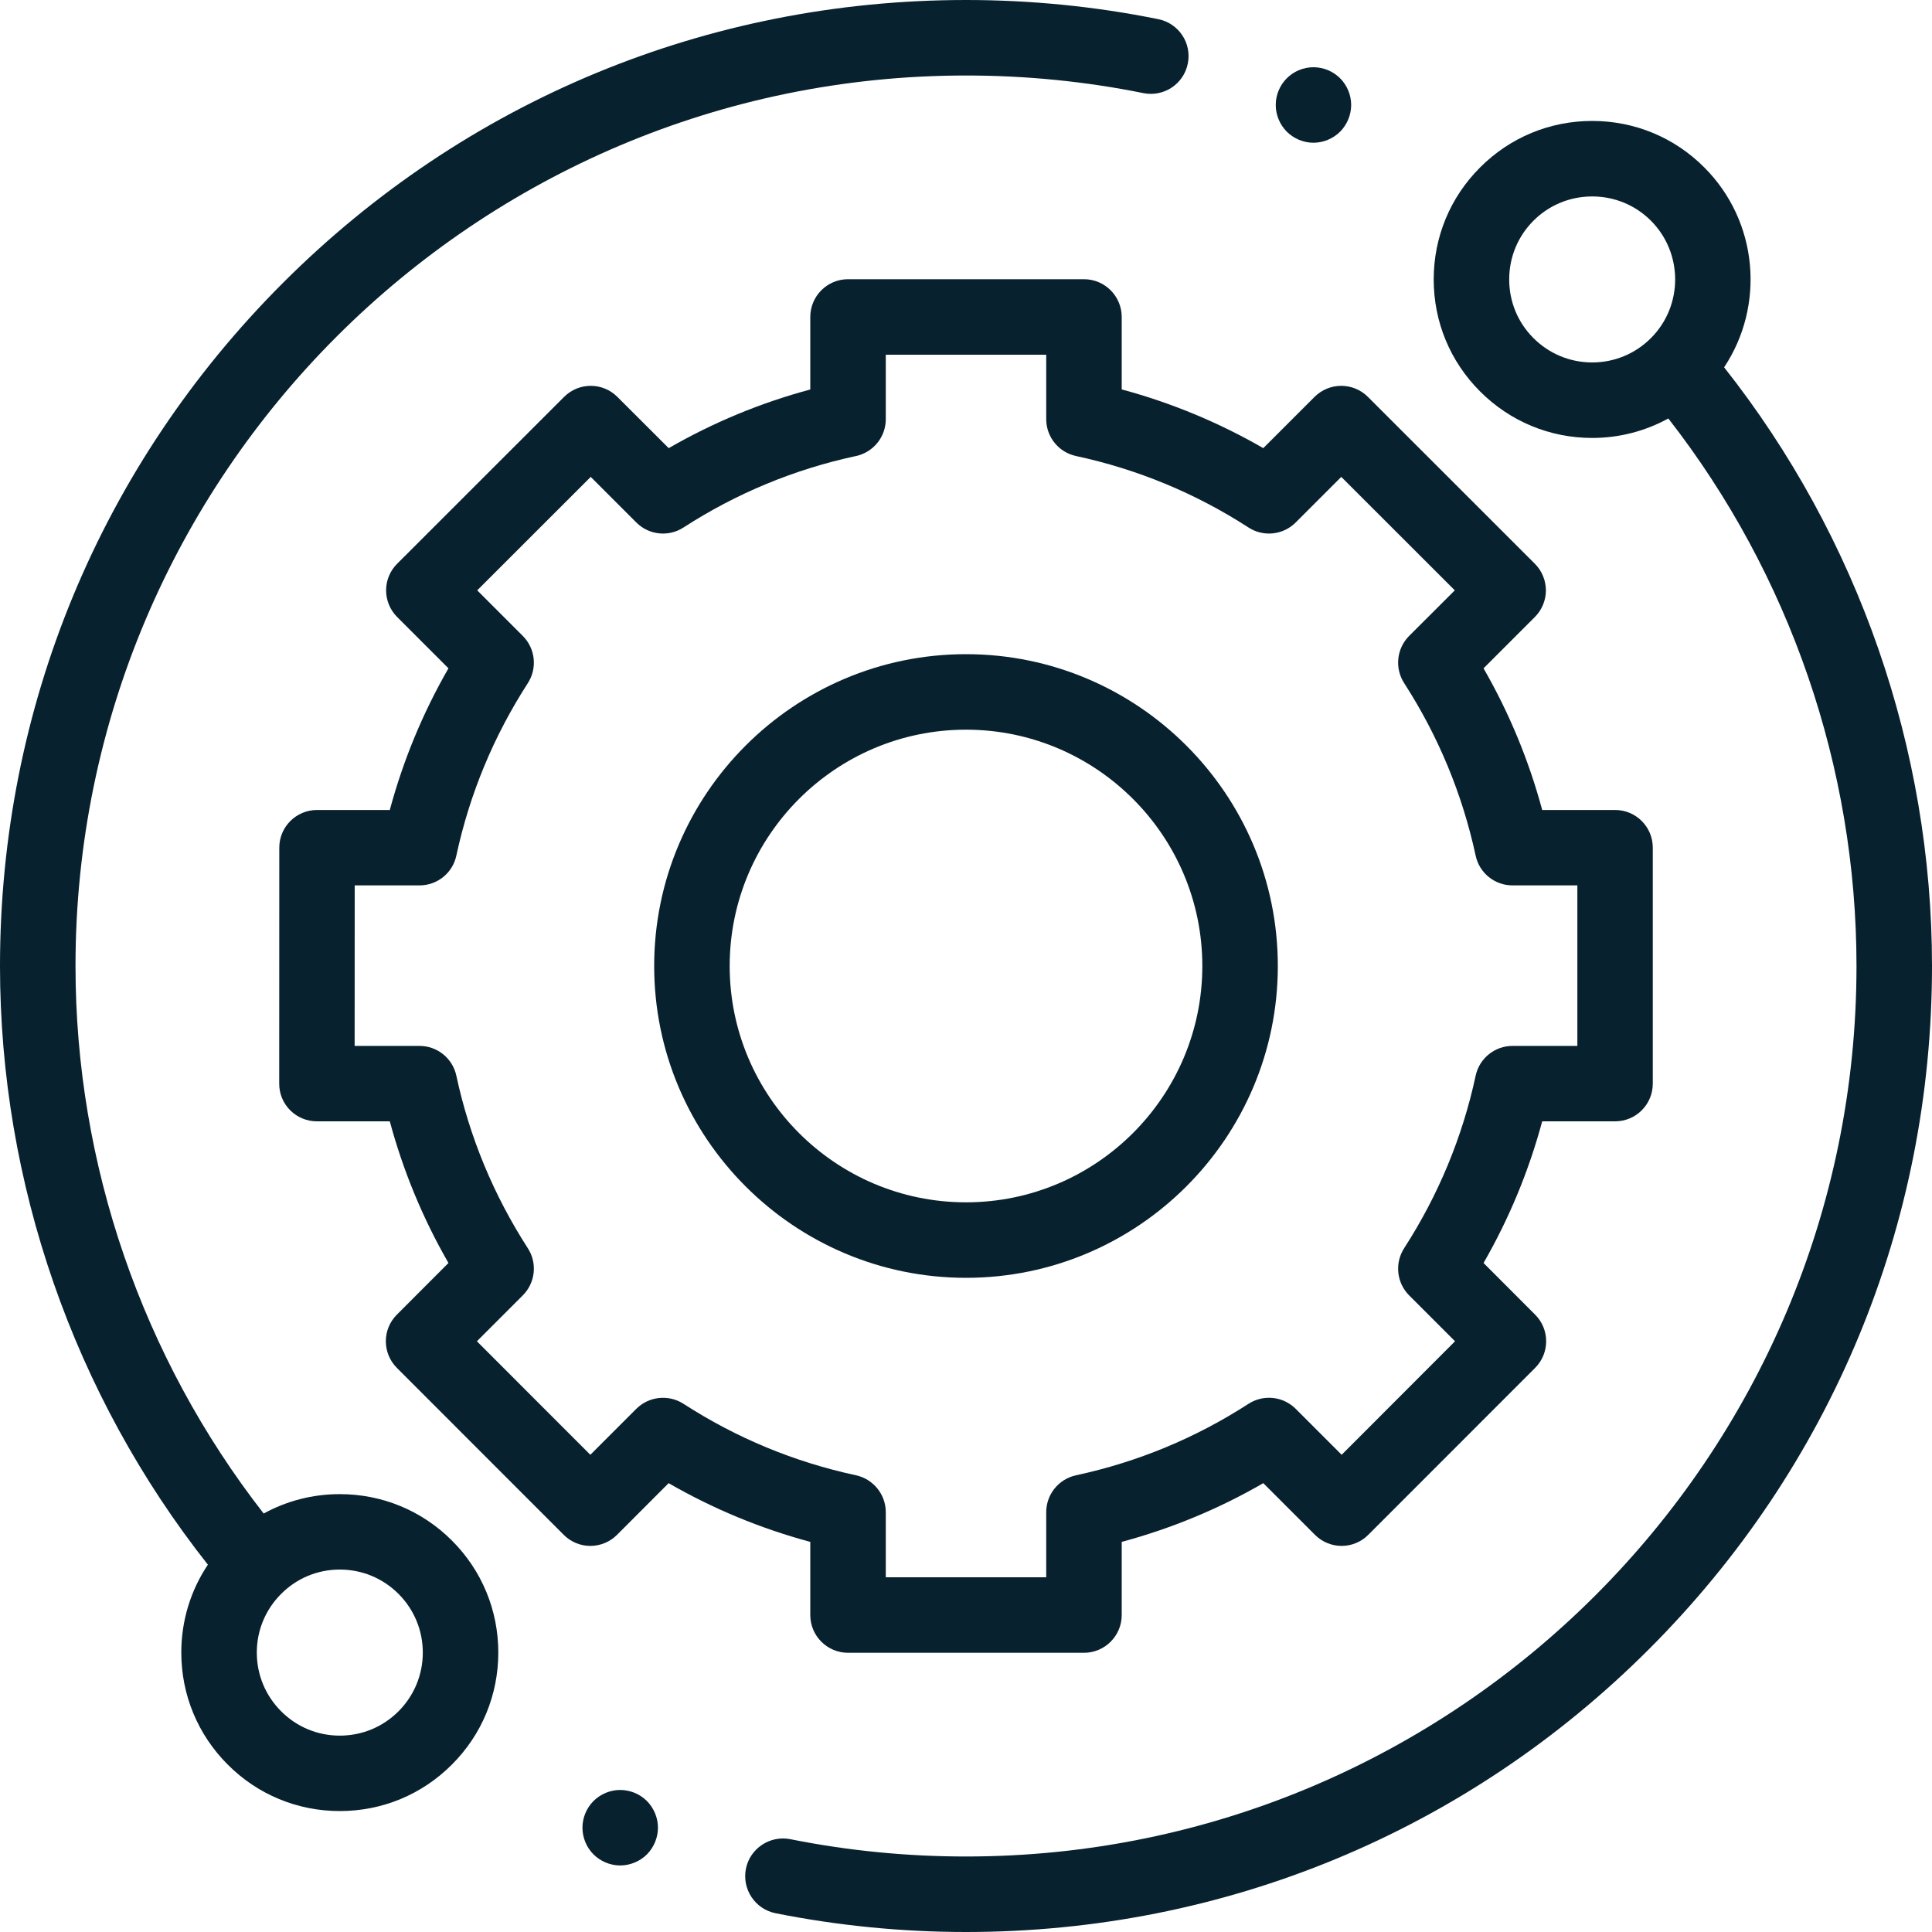 <svg width="25" height="25" viewBox="0 0 25 25" fill="none" xmlns="http://www.w3.org/2000/svg">
<path d="M4.397 19.334C4.047 19.334 3.711 19.421 3.412 19.585C1.84 17.569 0.977 15.065 0.977 12.5C0.977 6.146 6.146 0.977 12.5 0.977C13.273 0.977 14.045 1.053 14.795 1.205C15.059 1.258 15.317 1.088 15.37 0.823C15.424 0.559 15.253 0.301 14.988 0.248C14.175 0.083 13.337 0 12.5 0C9.161 0 6.022 1.3 3.661 3.661C1.3 6.022 0 9.161 0 12.5C0 15.309 0.954 18.049 2.69 20.247C2.466 20.581 2.346 20.973 2.346 21.384C2.346 21.932 2.56 22.447 2.947 22.834C3.334 23.222 3.849 23.435 4.397 23.435C4.945 23.435 5.46 23.222 5.847 22.834C6.235 22.447 6.448 21.932 6.448 21.384C6.448 20.836 6.235 20.321 5.847 19.934C5.46 19.547 4.945 19.334 4.397 19.334ZM5.157 22.144C4.954 22.347 4.684 22.459 4.397 22.459C4.11 22.459 3.84 22.347 3.638 22.144C3.435 21.941 3.323 21.671 3.323 21.384C3.323 21.097 3.435 20.828 3.638 20.625C3.84 20.422 4.11 20.31 4.397 20.31C4.684 20.31 4.954 20.422 5.157 20.625C5.359 20.828 5.471 21.097 5.471 21.384C5.471 21.671 5.359 21.941 5.157 22.144Z" fill="#08212E"/>
<path d="M22.31 4.753C22.84 3.956 22.755 2.868 22.053 2.166C21.666 1.778 21.151 1.565 20.603 1.565C20.055 1.565 19.54 1.778 19.153 2.166C18.765 2.553 18.552 3.068 18.552 3.616C18.552 4.164 18.765 4.679 19.153 5.066C19.54 5.453 20.055 5.667 20.603 5.667C20.953 5.667 21.289 5.579 21.588 5.415C23.16 7.431 24.023 9.935 24.023 12.5C24.023 18.854 18.854 24.023 12.5 24.023C11.735 24.023 10.97 23.948 10.227 23.799C9.963 23.747 9.705 23.918 9.652 24.182C9.6 24.447 9.771 24.704 10.035 24.757C10.842 24.918 11.671 25 12.5 25C15.839 25 18.978 23.7 21.339 21.339C23.7 18.978 25 15.839 25 12.5C25 9.691 24.046 6.95 22.31 4.753ZM19.843 4.375C19.64 4.173 19.529 3.903 19.529 3.616C19.529 3.329 19.64 3.059 19.843 2.856C20.046 2.653 20.316 2.542 20.603 2.542C20.89 2.542 21.16 2.653 21.363 2.856C21.781 3.275 21.781 3.957 21.363 4.375C21.16 4.578 20.89 4.69 20.603 4.69C20.316 4.69 20.046 4.578 19.843 4.375Z" fill="#08212E"/>
<path d="M10.485 20.898C10.485 21.168 10.704 21.387 10.973 21.387H14.027C14.296 21.387 14.515 21.168 14.515 20.898V19.952C15.157 19.779 15.771 19.525 16.347 19.192L17.016 19.861C17.107 19.952 17.231 20.004 17.361 20.004C17.49 20.004 17.615 19.952 17.706 19.86L19.864 17.701C20.055 17.51 20.055 17.201 19.864 17.011L19.197 16.343C19.529 15.766 19.783 15.152 19.956 14.51H20.899C21.169 14.51 21.387 14.292 21.387 14.022V10.969C21.387 10.699 21.169 10.481 20.899 10.481H19.956C19.783 9.839 19.529 9.225 19.197 8.648L19.861 7.984C19.952 7.893 20.004 7.768 20.004 7.639C20.003 7.509 19.952 7.385 19.86 7.294L17.701 5.136C17.51 4.945 17.201 4.945 17.01 5.136L16.347 5.799C15.771 5.467 15.157 5.212 14.515 5.039V4.102C14.515 3.832 14.296 3.613 14.027 3.613H10.973C10.704 3.613 10.485 3.832 10.485 4.102V5.04C9.843 5.212 9.229 5.467 8.653 5.799L7.989 5.136C7.799 4.945 7.49 4.945 7.299 5.136L5.14 7.294C5.048 7.385 4.996 7.509 4.996 7.639C4.996 7.768 5.048 7.893 5.139 7.984L5.803 8.648C5.471 9.225 5.217 9.839 5.044 10.481H4.103C3.833 10.481 3.614 10.699 3.614 10.969L3.613 14.022C3.612 14.151 3.664 14.276 3.755 14.367C3.847 14.459 3.971 14.51 4.101 14.51H5.044C5.217 15.152 5.471 15.766 5.803 16.343L5.136 17.011C4.945 17.201 4.945 17.51 5.136 17.701L7.294 19.86C7.385 19.952 7.509 20.004 7.639 20.004H7.639C7.769 20.004 7.893 19.952 7.984 19.861L8.652 19.192C9.229 19.525 9.843 19.779 10.485 19.952V20.898ZM8.844 18.165C8.651 18.041 8.397 18.068 8.234 18.23L7.639 18.825L6.171 17.356L6.765 16.762C6.928 16.599 6.955 16.345 6.83 16.152C6.388 15.466 6.076 14.716 5.905 13.919C5.857 13.695 5.658 13.534 5.428 13.534H4.589L4.59 11.457H5.428C5.658 11.457 5.857 11.297 5.905 11.072C6.076 10.276 6.388 9.525 6.83 8.84C6.955 8.646 6.928 8.392 6.765 8.229L6.175 7.639L7.644 6.171L8.234 6.761C8.397 6.924 8.651 6.951 8.844 6.826C9.529 6.383 10.28 6.072 11.076 5.901C11.301 5.853 11.462 5.654 11.462 5.424V4.59H13.538V5.424C13.538 5.654 13.699 5.853 13.924 5.901C14.72 6.072 15.471 6.383 16.156 6.826C16.349 6.951 16.603 6.924 16.766 6.761L17.356 6.171L18.825 7.639L18.234 8.229C18.072 8.392 18.045 8.646 18.17 8.84C18.612 9.525 18.923 10.276 19.095 11.072C19.143 11.297 19.342 11.457 19.572 11.457H20.411V13.534H19.572C19.342 13.534 19.143 13.695 19.095 13.919C18.924 14.715 18.612 15.466 18.17 16.151C18.045 16.345 18.072 16.599 18.234 16.762L18.828 17.356L17.361 18.825L16.766 18.23C16.603 18.067 16.349 18.041 16.156 18.165C15.471 18.608 14.72 18.919 13.924 19.09C13.699 19.139 13.538 19.337 13.538 19.568V20.41H11.462V19.568C11.462 19.338 11.301 19.139 11.076 19.09C10.28 18.919 9.529 18.608 8.844 18.165Z" fill="#08212E"/>
<path d="M16.535 12.5C16.535 10.275 14.725 8.465 12.5 8.465C10.275 8.465 8.465 10.275 8.465 12.5C8.465 14.725 10.275 16.535 12.5 16.535C14.725 16.535 16.535 14.725 16.535 12.5ZM9.442 12.5C9.442 10.814 10.814 9.442 12.5 9.442C14.186 9.442 15.558 10.814 15.558 12.5C15.558 14.186 14.186 15.558 12.5 15.558C10.814 15.558 9.442 14.186 9.442 12.5Z" fill="#08212E"/>
<path d="M16.996 1.847C17.125 1.847 17.25 1.794 17.341 1.704C17.432 1.612 17.484 1.486 17.484 1.358C17.484 1.23 17.432 1.104 17.341 1.013C17.25 0.922 17.125 0.87 16.996 0.87C16.867 0.87 16.742 0.922 16.651 1.013C16.56 1.104 16.508 1.229 16.508 1.358C16.508 1.487 16.56 1.612 16.651 1.704C16.742 1.794 16.867 1.847 16.996 1.847Z" fill="#08212E"/>
<path d="M8.025 23.162C7.897 23.162 7.771 23.214 7.68 23.305C7.589 23.396 7.537 23.522 7.537 23.65C7.537 23.779 7.589 23.905 7.68 23.996C7.771 24.086 7.897 24.139 8.025 24.139C8.154 24.139 8.28 24.086 8.371 23.996C8.461 23.905 8.514 23.779 8.514 23.65C8.514 23.522 8.461 23.396 8.371 23.305C8.28 23.214 8.154 23.162 8.025 23.162Z" fill="#08212E"/>
</svg>
